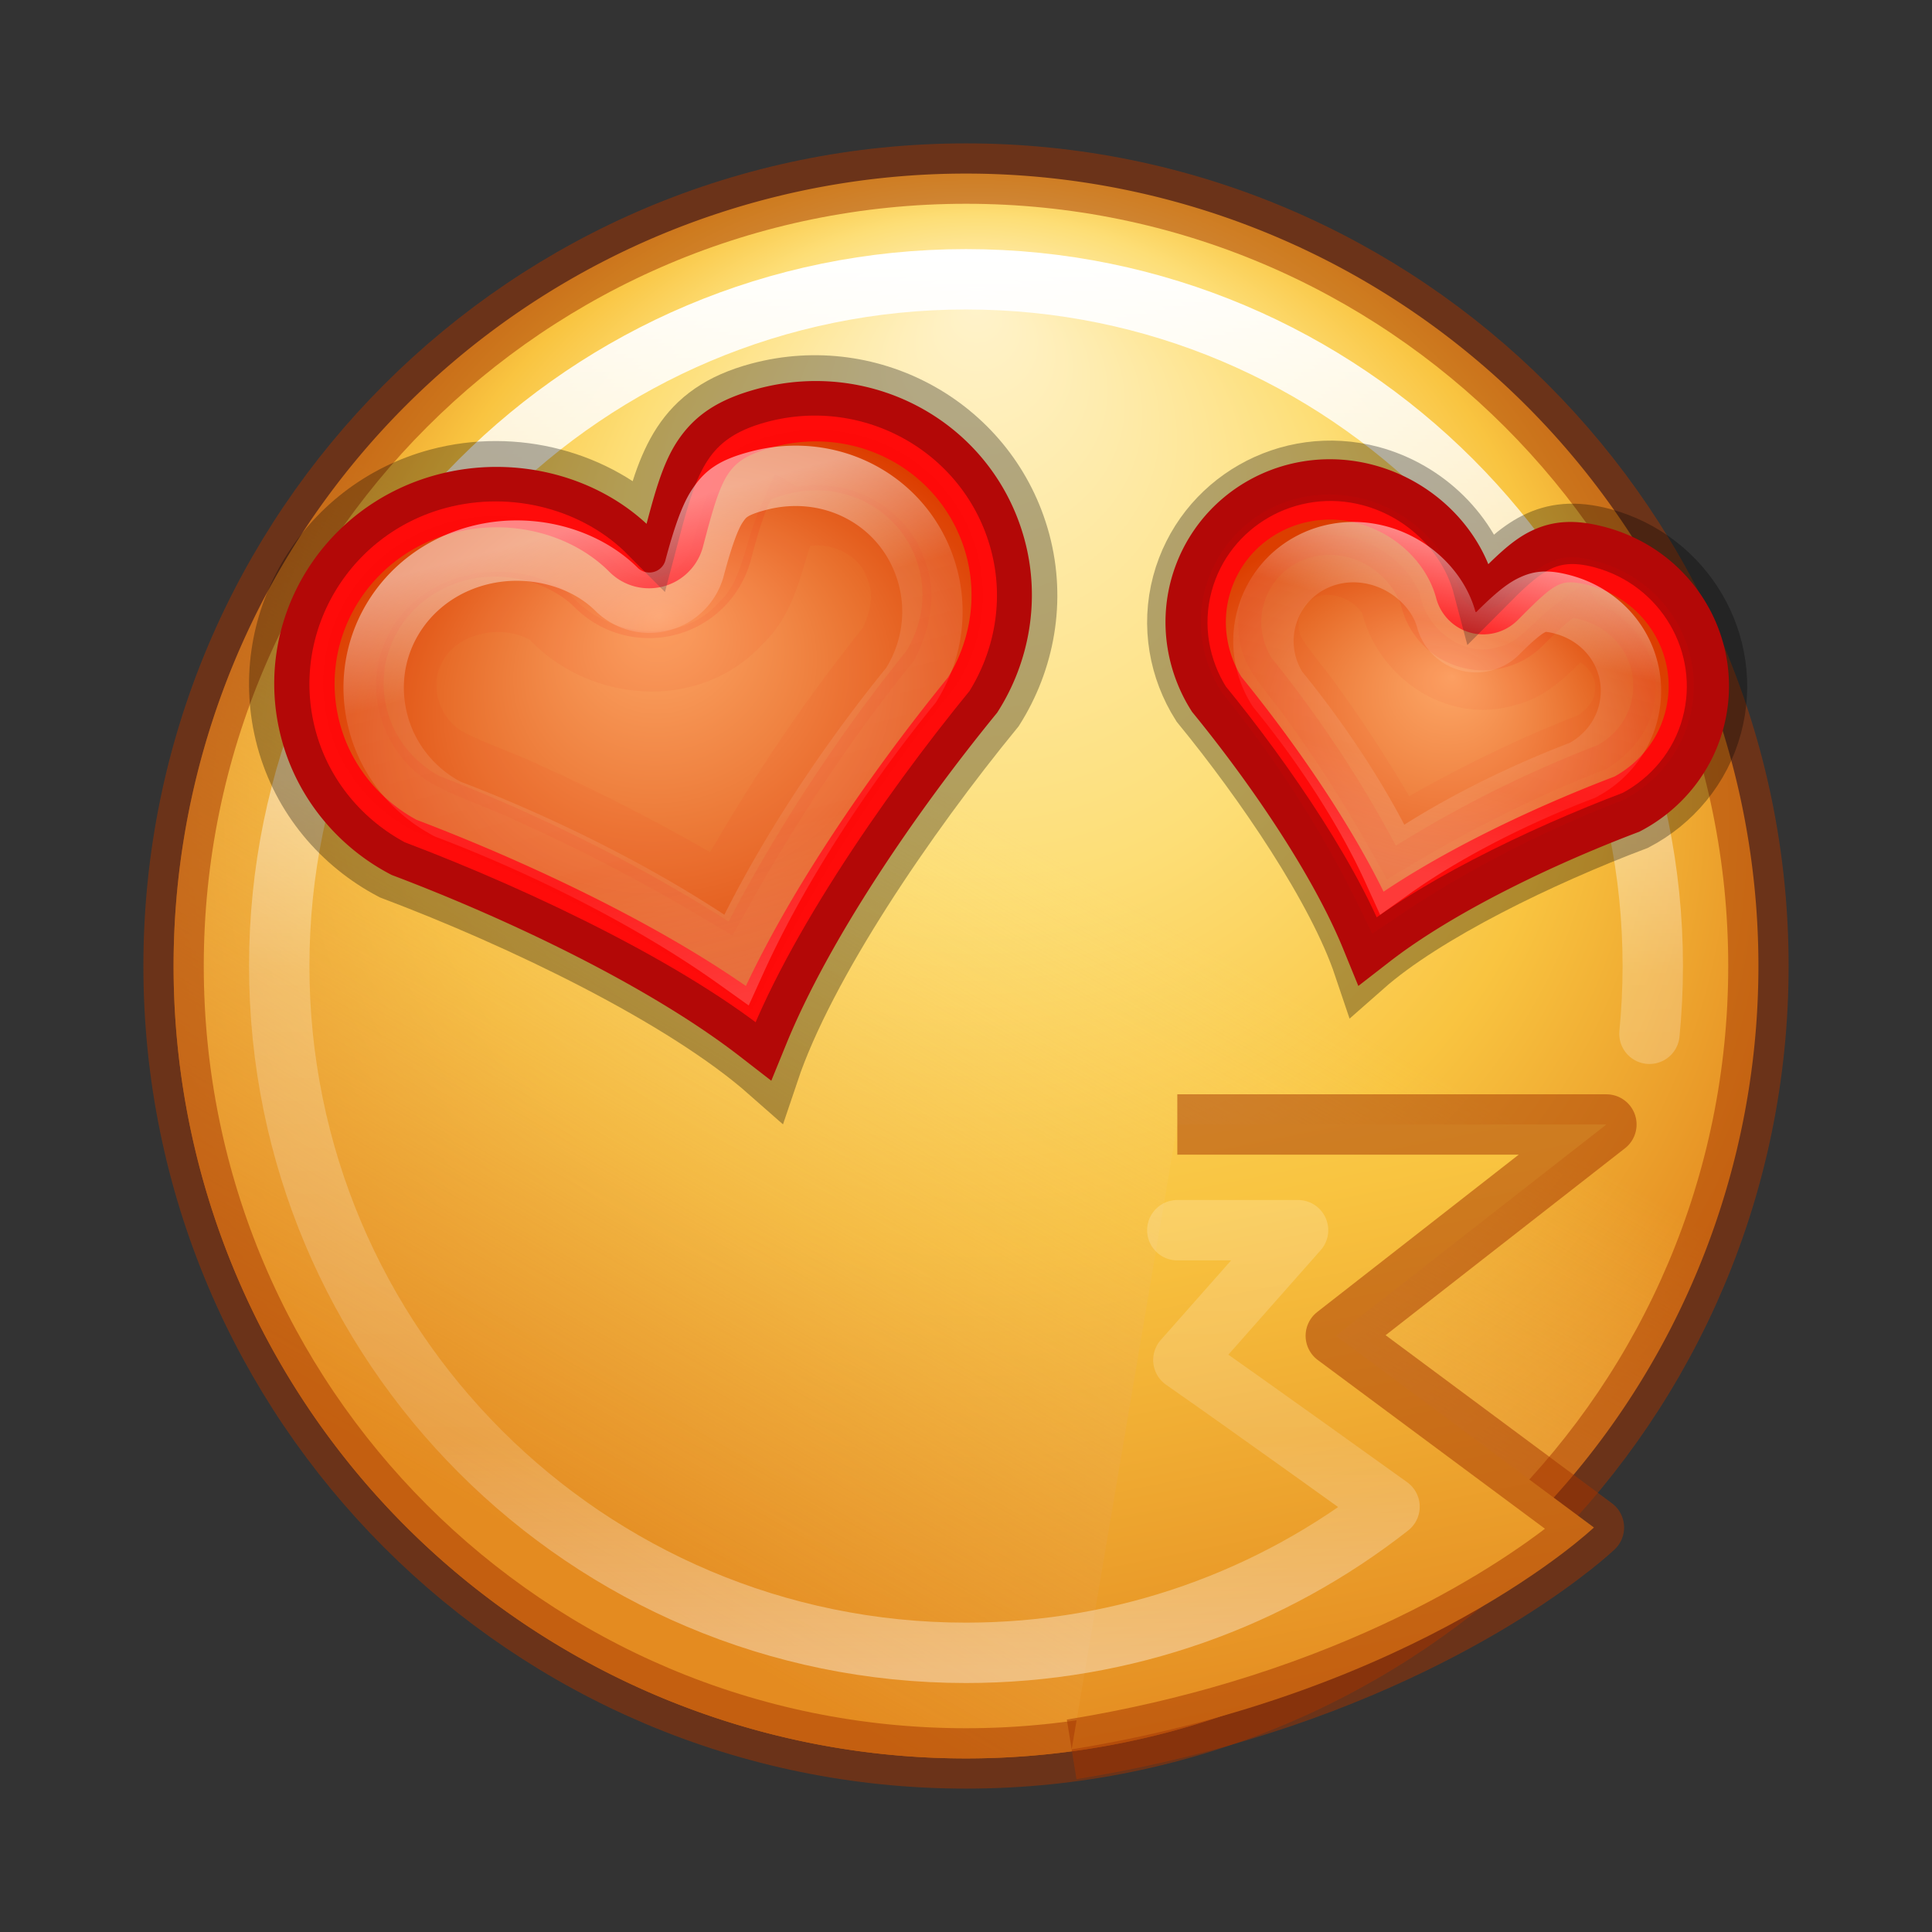 <?xml version="1.0" encoding="UTF-8" standalone="no"?>
<svg
   xmlns:dc="http://purl.org/dc/elements/1.1/"
   xmlns:cc="http://creativecommons.org/ns#"
   xmlns:rdf="http://www.w3.org/1999/02/22-rdf-syntax-ns#"
   xmlns:svg="http://www.w3.org/2000/svg"
   xmlns="http://www.w3.org/2000/svg"
   xmlns:xlink="http://www.w3.org/1999/xlink"
   xmlns:sodipodi="http://sodipodi.sourceforge.net/DTD/sodipodi-0.dtd"
   xmlns:inkscape="http://www.inkscape.org/namespaces/inkscape"
   version="1.1"
   width="32"
   height="32"
   id="svg4170"
   sodipodi:docname="face-kiss.svg"
   inkscape:version="0.92.4 (5da689c313, 2019-01-14)">
  <rect width="100%" height="100%" fill="#333333" stroke="none"/>
  <sodipodi:namedview
     pagecolor="#ffffff"
     bordercolor="#666666"
     borderopacity="1"
     objecttolerance="10"
     gridtolerance="10"
     guidetolerance="10"
     inkscape:pageopacity="0"
     inkscape:pageshadow="2"
     inkscape:window-width="928"
     inkscape:window-height="575"
     id="namedview61"
     showgrid="false"
     inkscape:zoom="5.2149125"
     inkscape:cx="3.3050096"
     inkscape:cy="34.525508"
     inkscape:window-x="0"
     inkscape:window-y="0"
     inkscape:window-maximized="0"
     inkscape:current-layer="svg4170" />
  <defs
     id="defs4172">
    <linearGradient
       x1="200.239"
       y1="1020.586"
       x2="200.239"
       y2="1031.792"
       id="linearGradient4084"
       xlink:href="#linearGradient8687-5-3-4"
       gradientUnits="userSpaceOnUse"
       gradientTransform="matrix(0.465,0.124,-0.125,0.461,60.41,-485.773)" />
    <linearGradient
       id="linearGradient8687-5-3-4">
      <stop
         id="stop8689-7-1-9"
         style="stop-color:#ffffff;stop-opacity:1"
         offset="0" />
      <stop
         id="stop8691-3-8-4"
         style="stop-color:#ffffff;stop-opacity:0.235"
         offset="0.246" />
      <stop
         id="stop8693-6-4-9"
         style="stop-color:#ffffff;stop-opacity:0.157"
         offset="0.693" />
      <stop
         id="stop8695-6-2-7"
         style="stop-color:#ffffff;stop-opacity:0.392"
         offset="1" />
    </linearGradient>
    <radialGradient
       cx="196"
       cy="1026.362"
       r="7.5"
       fx="196.379"
       fy="1023.414"
       id="radialGradient4091"
       xlink:href="#linearGradient8810-7-8"
       gradientUnits="userSpaceOnUse"
       gradientTransform="matrix(0.585,0.157,-0.136,0.507,48.359,-538.504)" />
    <linearGradient
       id="linearGradient8810-7-8">
      <stop
         id="stop8812-8-1"
         style="stop-color:#fda767;stop-opacity:1"
         offset="0" />
      <stop
         id="stop8814-3-4"
         style="stop-color:#d94500;stop-opacity:1"
         offset="1" />
    </linearGradient>
    <linearGradient
       x1="200.239"
       y1="1020.586"
       x2="200.239"
       y2="1031.792"
       id="linearGradient4074"
       xlink:href="#linearGradient8687-5-3"
       gradientUnits="userSpaceOnUse"
       gradientTransform="matrix(0.707,-0.189,0.189,0.705,-321.668,-673.781)" />
    <linearGradient
       id="linearGradient8687-5-3">
      <stop
         id="stop8689-7-1"
         style="stop-color:#ffffff;stop-opacity:1"
         offset="0" />
      <stop
         id="stop8691-3-8"
         style="stop-color:#ffffff;stop-opacity:0.235"
         offset="0.246" />
      <stop
         id="stop8693-6-4"
         style="stop-color:#ffffff;stop-opacity:0.157"
         offset="0.693" />
      <stop
         id="stop8695-6-2"
         style="stop-color:#ffffff;stop-opacity:0.392"
         offset="1" />
    </linearGradient>
    <radialGradient
       cx="196"
       cy="1026.362"
       r="7.5"
       fx="196.379"
       fy="1023.414"
       id="radialGradient4081"
       xlink:href="#linearGradient8810-7"
       gradientUnits="userSpaceOnUse"
       gradientTransform="matrix(0.81,-0.217,0.188,0.702,-340.556,-665.601)" />
    <linearGradient
       id="linearGradient8810-7">
      <stop
         id="stop8812-8"
         style="stop-color:#fda767;stop-opacity:1"
         offset="0" />
      <stop
         id="stop8814-3"
         style="stop-color:#d94500;stop-opacity:1"
         offset="1" />
    </linearGradient>
    <linearGradient
       x1="71.204"
       y1="6.238"
       x2="71.204"
       y2="44.341"
       id="linearGradient5726-5-4-8-0"
       xlink:href="#linearGradient4011-7-0-0-5-3"
       gradientUnits="userSpaceOnUse"
       gradientTransform="matrix(0.615,0,0,0.615,-28.106,0.409)" />
    <linearGradient
       id="linearGradient4011-7-0-0-5-3">
      <stop
         id="stop4013-1-0-0-8-8"
         style="stop-color:#ffffff;stop-opacity:1"
         offset="0" />
      <stop
         id="stop4015-6-1-4-5-2"
         style="stop-color:#ffffff;stop-opacity:0.235"
         offset="0.508" />
      <stop
         id="stop4017-5-2-7-7-3"
         style="stop-color:#ffffff;stop-opacity:0.157"
         offset="0.835" />
      <stop
         id="stop4019-1-1-5-0-7"
         style="stop-color:#ffffff;stop-opacity:0.392"
         offset="1" />
    </linearGradient>
    <linearGradient
       x1="7.029"
       y1="-0.143"
       x2="10.143"
       y2="15.314"
       id="linearGradient4048"
       xlink:href="#linearGradient4044-1-0-1-6-9"
       gradientUnits="userSpaceOnUse"
       gradientTransform="matrix(1.75,0,0,1.75,2,2)" />
    <linearGradient
       id="linearGradient4044-1-0-1-6-9">
      <stop
         id="stop4046-5-15-6-5-7"
         style="stop-color:#fff3cb;stop-opacity:1"
         offset="0" />
      <stop
         id="stop4048-7-8-1-9-7"
         style="stop-color:#fdde76;stop-opacity:1"
         offset="0.433" />
      <stop
         id="stop4050-0-5-9-1-8"
         style="stop-color:#f9c440;stop-opacity:1"
         offset="0.692" />
      <stop
         id="stop4052-2-7-1-8-4"
         style="stop-color:#e48b20;stop-opacity:1"
         offset="1" />
    </linearGradient>
    <linearGradient
       x1="284.225"
       y1="532.262"
       x2="280.825"
       y2="538.212"
       id="linearGradient3968"
       xlink:href="#linearGradient4044-1-0-1-6-9-8"
       gradientUnits="userSpaceOnUse"
       gradientTransform="matrix(2.059,0,0,2.059,-567.419,-1081.584)" />
    <linearGradient
       id="linearGradient4044-1-0-1-6-9-8">
      <stop
         id="stop4048-7-8-1-9-7-5"
         style="stop-color:#fdde76;stop-opacity:0"
         offset="0" />
      <stop
         id="stop4052-2-7-1-8-4-6"
         style="stop-color:#e48b20;stop-opacity:1"
         offset="1" />
    </linearGradient>
    <radialGradient
       cx="282.788"
       cy="533.112"
       r="6.83"
       fx="277.665"
       fy="533.112"
       id="radialGradient4168"
       xlink:href="#linearGradient4044-1-0-1-6-9"
       gradientUnits="userSpaceOnUse"
       gradientTransform="matrix(0,1.892,-2.05,0,1109.056,-520.348)" />
  </defs>
  <path
     inkscape:connector-curvature="0"
     style="color:#000000;display:inline;overflow:visible;visibility:visible;fill:url(#radialGradient4168);fill-opacity:1;fill-rule:nonzero;stroke:none;stroke-width:1;marker:none;enable-background:accumulate;stroke-miterlimit:4;stroke-dasharray:none"
     id="path3009-1-5-0-2-1"
     d="M 29.125,16 A 13.125,13.125 0 1 1 2.875,16 13.125,13.125 0 1 1 29.125,16 Z" />
  <path
     inkscape:connector-curvature="0"
     style="color:#000000;display:inline;overflow:visible;visibility:visible;fill:url(#linearGradient3968);fill-opacity:1;fill-rule:nonzero;stroke:none;stroke-width:1;marker:none;enable-background:accumulate;stroke-miterlimit:4;stroke-dasharray:none"
     id="path3009-1-5-0-2-1-0"
     d="M 29.125,16 A 13.125,13.125 0 1 1 2.875,16 13.125,13.125 0 1 1 29.125,16 Z" />
  <path
     inkscape:connector-curvature="0"
     style="color:#000000;display:inline;overflow:visible;visibility:visible;opacity:0.5;fill:none;stroke:#a53400;stroke-width:1;stroke-linecap:butt;stroke-linejoin:round;stroke-miterlimit:4;stroke-dasharray:none;stroke-dashoffset:0;stroke-opacity:1;marker:none;enable-background:accumulate"
     id="path3028"
     d="M 29.125,16 C 29.125,23.249 23.249,29.125 16,29.125 8.751,29.125 2.875,23.249 2.875,16 2.875,8.751 8.751,2.875 16,2.875 23.249,2.875 29.125,8.751 29.125,16 Z" />
  <path
     inkscape:connector-curvature="0"
     style="color:#000000;display:inline;overflow:visible;visibility:visible;fill:url(#linearGradient4048);fill-opacity:1;fill-rule:nonzero;stroke:none;stroke-width:1;marker:none;enable-background:accumulate;stroke-miterlimit:4;stroke-dasharray:none"
     id="path4027-5"
     d="m 19.5,18.625 h 7.107 l -4.482,3.5 4.275,3.175 c 0,0 -2.869,2.738 -8.65,3.675" />
  <path
     inkscape:connector-curvature="0"
     style="color:#000000;display:inline;overflow:visible;visibility:visible;opacity:0.5;fill:none;stroke:#a53400;stroke-width:1;stroke-linecap:butt;stroke-linejoin:round;stroke-miterlimit:4;stroke-dasharray:none;stroke-dashoffset:0;stroke-opacity:1;marker:none;enable-background:accumulate"
     id="path4027"
     d="m 19.5,18.625 h 7.107 l -4.482,3.5 4.275,3.175 c 0,0 -1.953,1.863 -5.882,3.042 -0.834,0.25 -1.756,0.469 -2.768,0.633"
     sodipodi:nodetypes="ccccsc" />
  <path
     inkscape:connector-curvature="0"
     style="color:#000000;display:inline;overflow:visible;visibility:visible;fill:none;stroke:url(#linearGradient5726-5-4-8-0);stroke-width:1;stroke-linecap:round;stroke-linejoin:round;stroke-miterlimit:4;stroke-dasharray:none;stroke-dashoffset:0;stroke-opacity:1;marker:none;enable-background:accumulate"
     id="path8655-6-3-8-4-4-9"
     d="m 27.32,17.123 c 0.036,-0.369 0.055,-0.744 0.055,-1.123 v 0 c 0,-6.282 -5.093,-11.374 -11.375,-11.374 -6.282,0 -11.375,5.092 -11.375,11.374 0,6.283 5.093,11.376 11.375,11.376 2.646,0 5.082,-0.904 7.015,-2.42 0,0 -2.456,-1.764 -3.415,-2.43 l 1.9,-2.15 h -2" />
  <path
     inkscape:connector-curvature="0"
     style="color:#000000;display:inline;overflow:visible;visibility:visible;fill:url(#radialGradient4081);fill-opacity:1;stroke:none;stroke-width:1;marker:none;enable-background:accumulate;stroke-miterlimit:4;stroke-dasharray:none"
     id="path7461-1-4-6"
     d="m 7.255,7.93 c -1.888,0.506 -3.012,2.431 -2.511,4.301 0.261,0.973 0.923,1.739 1.753,2.176 2.163,0.816 4.835,2.106 6.238,3.343 0.596,-1.772 2.266,-4.226 3.731,-6.014 0.501,-0.793 0.691,-1.788 0.43,-2.761 C 16.395,7.106 14.459,6 12.571,6.506 11.296,6.848 11.065,7.649 10.753,8.833 9.891,7.964 8.531,7.589 7.255,7.93 Z" />
  <path
     inkscape:connector-curvature="0"
     style="color:#000000;display:inline;overflow:visible;visibility:visible;fill:none;stroke:#ff0b0a;stroke-width:1;stroke-opacity:1;marker:none;enable-background:accumulate;stroke-miterlimit:4;stroke-dasharray:none"
     id="path8633-64-7"
     d="m 7.366,8.346 c -1.671,0.448 -2.66,2.124 -2.219,3.769 0.229,0.855 0.817,1.537 1.545,1.92 1.994,0.756 4.341,1.883 5.869,3.067 0.731,-1.79 2.2,-3.939 3.549,-5.591 C 16.55,10.816 16.718,9.931 16.489,9.076 16.048,7.43 14.353,6.474 12.683,6.921 12.117,7.073 11.842,7.275 11.638,7.581 11.435,7.887 11.314,8.342 11.159,8.931 A 0.425,0.425 0 0 1 10.45,9.121 C 9.704,8.369 8.498,8.043 7.366,8.346 Z" />
  <path
     inkscape:connector-curvature="0"
     style="color:#000000;display:inline;overflow:visible;visibility:visible;opacity:0.3;fill:none;stroke:#000000;stroke-width:1;stroke-opacity:1;marker:none;enable-background:accumulate;stroke-miterlimit:4;stroke-dasharray:none"
     id="path7461-1-5-3-9"
     d="m 7.255,7.93 c -1.888,0.506 -3.012,2.431 -2.511,4.301 0.261,0.973 0.923,1.739 1.753,2.176 2.163,0.816 4.835,2.106 6.238,3.343 0.596,-1.772 2.266,-4.226 3.731,-6.014 0.501,-0.793 0.691,-1.788 0.43,-2.761 C 16.395,7.106 14.459,6 12.571,6.506 11.296,6.848 11.065,7.649 10.753,8.833 9.891,7.964 8.531,7.589 7.255,7.93 Z" />
  <path
     inkscape:connector-curvature="0"
     style="color:#000000;display:inline;overflow:visible;visibility:visible;opacity:0.1;fill:none;stroke:#f50100;stroke-width:1;stroke-opacity:1;marker:none;enable-background:accumulate;stroke-miterlimit:4;stroke-dasharray:none"
     id="path8633-2-4-1"
     d="m 7.577,9.131 c -1.252,0.335 -1.97,1.56 -1.645,2.774 0.164,0.613 0.587,1.104 1.104,1.387 0.01,0.006 0.022,0.013 0.032,0.018 1.749,0.667 3.624,1.62 5.195,2.678 0.832,-1.702 1.978,-3.465 3.16,-4.917 0.007,-0.011 0.011,-0.023 0.019,-0.032 0.307,-0.503 0.427,-1.14 0.263,-1.753 C 15.379,8.073 14.145,7.371 12.893,7.706 12.466,7.821 12.433,7.896 12.333,8.046 12.233,8.196 12.105,8.57 11.951,9.153 A 1.244,1.244 0 0 1 9.875,9.709 C 9.352,9.182 8.431,8.902 7.576,9.131 Z" />
  <path
     inkscape:connector-curvature="0"
     style="color:#000000;display:inline;overflow:visible;visibility:visible;opacity:0.05;fill:none;stroke:#e10100;stroke-width:1;stroke-opacity:1;marker:none;enable-background:accumulate;stroke-miterlimit:4;stroke-dasharray:none"
     id="path8633-24-2-4"
     d="m 13.067,8.559 c -0.263,0.591 -0.298,1.297 -0.797,1.764 -0.843,0.931 -2.373,0.781 -3.176,-0.118 -0.752,-0.478 -1.925,-0.216 -2.267,0.647 -0.266,0.633 0.031,1.423 0.644,1.73 0.392,0.203 0.855,0.348 1.267,0.548 1.102,0.492 2.172,1.054 3.208,1.672 0.811,-1.45 1.727,-2.843 2.772,-4.135 C 14.902,10.299 15.014,9.833 14.839,9.426 14.613,8.741 13.805,8.381 13.132,8.597 Z" />
  <path
     inkscape:connector-curvature="0"
     style="color:#000000;display:inline;overflow:visible;visibility:visible;opacity:0.5;fill:none;stroke:url(#linearGradient4074);stroke-width:1;stroke-opacity:1;marker:none;enable-background:accumulate;stroke-miterlimit:4;stroke-dasharray:none"
     id="path8633-6-6-0"
     d="m 7.913,9.204 c -1.251,0.334 -1.973,1.557 -1.645,2.776 0.16,0.597 0.556,1.081 1.055,1.37 0.019,0.007 0.037,0.025 0.056,0.032 0.009,0.005 0.018,0.011 0.028,0.016 1.629,0.618 3.415,1.514 4.79,2.496 0.698,-1.537 1.796,-3.203 2.896,-4.55 0.006,-0.009 0.01,-0.02 0.016,-0.028 0.011,-0.018 0.022,-0.037 0.032,-0.055 0.287,-0.499 0.387,-1.115 0.226,-1.713 C 15.041,8.33 13.802,7.63 12.551,7.965 12.126,8.078 12.008,8.19 11.882,8.379 11.755,8.569 11.635,8.917 11.5,9.425 A 0.775,0.772 0 0 1 10.219,9.768 C 9.678,9.225 8.764,8.976 7.913,9.204 Z" />
  <path
     inkscape:connector-curvature="0"
     style="color:#000000;display:inline;overflow:visible;visibility:visible;fill:url(#radialGradient4091);fill-opacity:1;stroke:none;stroke-width:1;marker:none;enable-background:accumulate;stroke-miterlimit:4;stroke-dasharray:none"
     id="path7461-1-4-6-8"
     d="m 22.705,7.886 c -1.362,-0.365 -2.759,0.433 -3.121,1.782 -0.188,0.702 -0.051,1.42 0.311,1.992 1.057,1.29 2.262,3.061 2.692,4.339 1.012,-0.892 2.941,-1.823 4.501,-2.412 0.599,-0.315 1.077,-0.868 1.265,-1.57 C 28.715,10.669 27.903,9.279 26.541,8.914 25.621,8.668 25.188,9.085 24.565,9.712 24.34,8.858 23.626,8.133 22.705,7.886 Z" />
  <path
     inkscape:connector-curvature="0"
     style="color:#000000;display:inline;overflow:visible;visibility:visible;fill:none;stroke:#ff0b0a;stroke-width:1;stroke-opacity:1;marker:none;enable-background:accumulate;stroke-miterlimit:4;stroke-dasharray:none"
     id="path8633-64-7-4"
     d="m 22.625,8.186 c -1.205,-0.323 -2.428,0.367 -2.747,1.555 -0.165,0.617 -0.044,1.255 0.273,1.757 0.973,1.192 2.033,2.742 2.561,4.034 1.103,-0.855 2.796,-1.668 4.235,-2.213 0.525,-0.276 0.95,-0.768 1.115,-1.385 0.318,-1.188 -0.396,-2.397 -1.601,-2.72 -0.408,-0.109 -0.653,-0.082 -0.891,0.035 -0.238,0.117 -0.477,0.359 -0.787,0.67 A 0.307,0.307 0 0 1 24.272,9.783 C 24.077,9.044 23.442,8.405 22.625,8.186 Z" />
  <path
     inkscape:connector-curvature="0"
     style="color:#000000;display:inline;overflow:visible;visibility:visible;opacity:0.3;fill:none;stroke:#000000;stroke-width:1;stroke-opacity:1;marker:none;enable-background:accumulate;stroke-miterlimit:4;stroke-dasharray:none"
     id="path7461-1-5-3-9-2"
     d="m 22.705,7.886 c -1.362,-0.365 -2.759,0.433 -3.121,1.782 -0.188,0.702 -0.051,1.42 0.311,1.992 1.057,1.29 2.262,3.061 2.692,4.339 1.012,-0.892 2.941,-1.823 4.501,-2.412 0.599,-0.315 1.077,-0.868 1.265,-1.57 C 28.715,10.669 27.903,9.279 26.541,8.914 25.621,8.668 25.188,9.085 24.565,9.712 24.34,8.858 23.626,8.133 22.705,7.886 Z" />
  <path
     inkscape:connector-curvature="0"
     style="color:#000000;display:inline;overflow:visible;visibility:visible;opacity:0.1;fill:none;stroke:#f50100;stroke-width:1;stroke-opacity:1;marker:none;enable-background:accumulate;stroke-miterlimit:4;stroke-dasharray:none"
     id="path8633-2-4-1-0"
     d="m 22.473,8.752 c -0.903,-0.242 -1.794,0.264 -2.029,1.14 -0.119,0.442 -0.032,0.902 0.19,1.265 0.004,0.007 0.009,0.016 0.013,0.023 0.853,1.048 1.68,2.32 2.28,3.548 1.134,-0.764 2.486,-1.451 3.749,-1.933 0.008,-0.004 0.015,-0.01 0.023,-0.013 0.373,-0.204 0.678,-0.558 0.797,-1.001 0.235,-0.876 -0.283,-1.76 -1.187,-2.002 -0.308,-0.083 -0.356,-0.047 -0.473,0.01 -0.117,0.058 -0.332,0.245 -0.638,0.554 A 0.898,0.898 0 0 1 23.701,9.943 C 23.564,9.425 23.09,8.918 22.473,8.752 Z" />
  <path
     inkscape:connector-curvature="0"
     style="color:#000000;display:inline;overflow:visible;visibility:visible;opacity:0.05;fill:none;stroke:#e10100;stroke-width:1;stroke-opacity:1;marker:none;enable-background:accumulate;stroke-miterlimit:4;stroke-dasharray:none"
     id="path8633-24-2-4-2"
     d="m 26.11,10.377 c -0.378,0.275 -0.654,0.703 -1.135,0.815 C 24.113,11.469 23.212,10.823 23.033,9.972 22.736,9.402 21.909,9.142 21.383,9.558 c -0.394,0.3 -0.494,0.9 -0.222,1.314 0.172,0.268 0.409,0.526 0.594,0.799 0.511,0.705 0.977,1.442 1.402,2.202 1.03,-0.613 2.105,-1.154 3.224,-1.584 0.248,-0.164 0.486,-0.415 0.524,-0.732 0.106,-0.51 -0.269,-1.026 -0.768,-1.134 z" />
  <path
     inkscape:connector-curvature="0"
     style="color:#000000;display:inline;overflow:visible;visibility:visible;opacity:0.5;fill:none;stroke:url(#linearGradient4084);stroke-width:1;stroke-opacity:1;marker:none;enable-background:accumulate;stroke-miterlimit:4;stroke-dasharray:none"
     id="path8633-6-6-0-8"
     d="m 22.83,9.2 c -0.823,-0.219 -1.637,0.239 -1.853,1.037 -0.106,0.391 -0.04,0.795 0.149,1.122 0.008,0.01 0.013,0.026 0.021,0.036 0.004,0.006 0.007,0.012 0.011,0.018 0.724,0.882 1.446,1.973 1.905,2.98 0.905,-0.644 2.079,-1.23 3.15,-1.635 0.006,-0.003 0.012,-0.008 0.018,-0.011 0.012,-0.007 0.025,-0.014 0.037,-0.021 0.328,-0.19 0.588,-0.506 0.694,-0.897 0.215,-0.798 -0.259,-1.599 -1.082,-1.818 -0.28,-0.074 -0.384,-0.049 -0.518,0.017 -0.135,0.066 -0.318,0.224 -0.562,0.469 A 0.51,0.506 0 0 1 23.958,10.273 C 23.829,9.788 23.39,9.349 22.83,9.2 Z" />
</svg>
